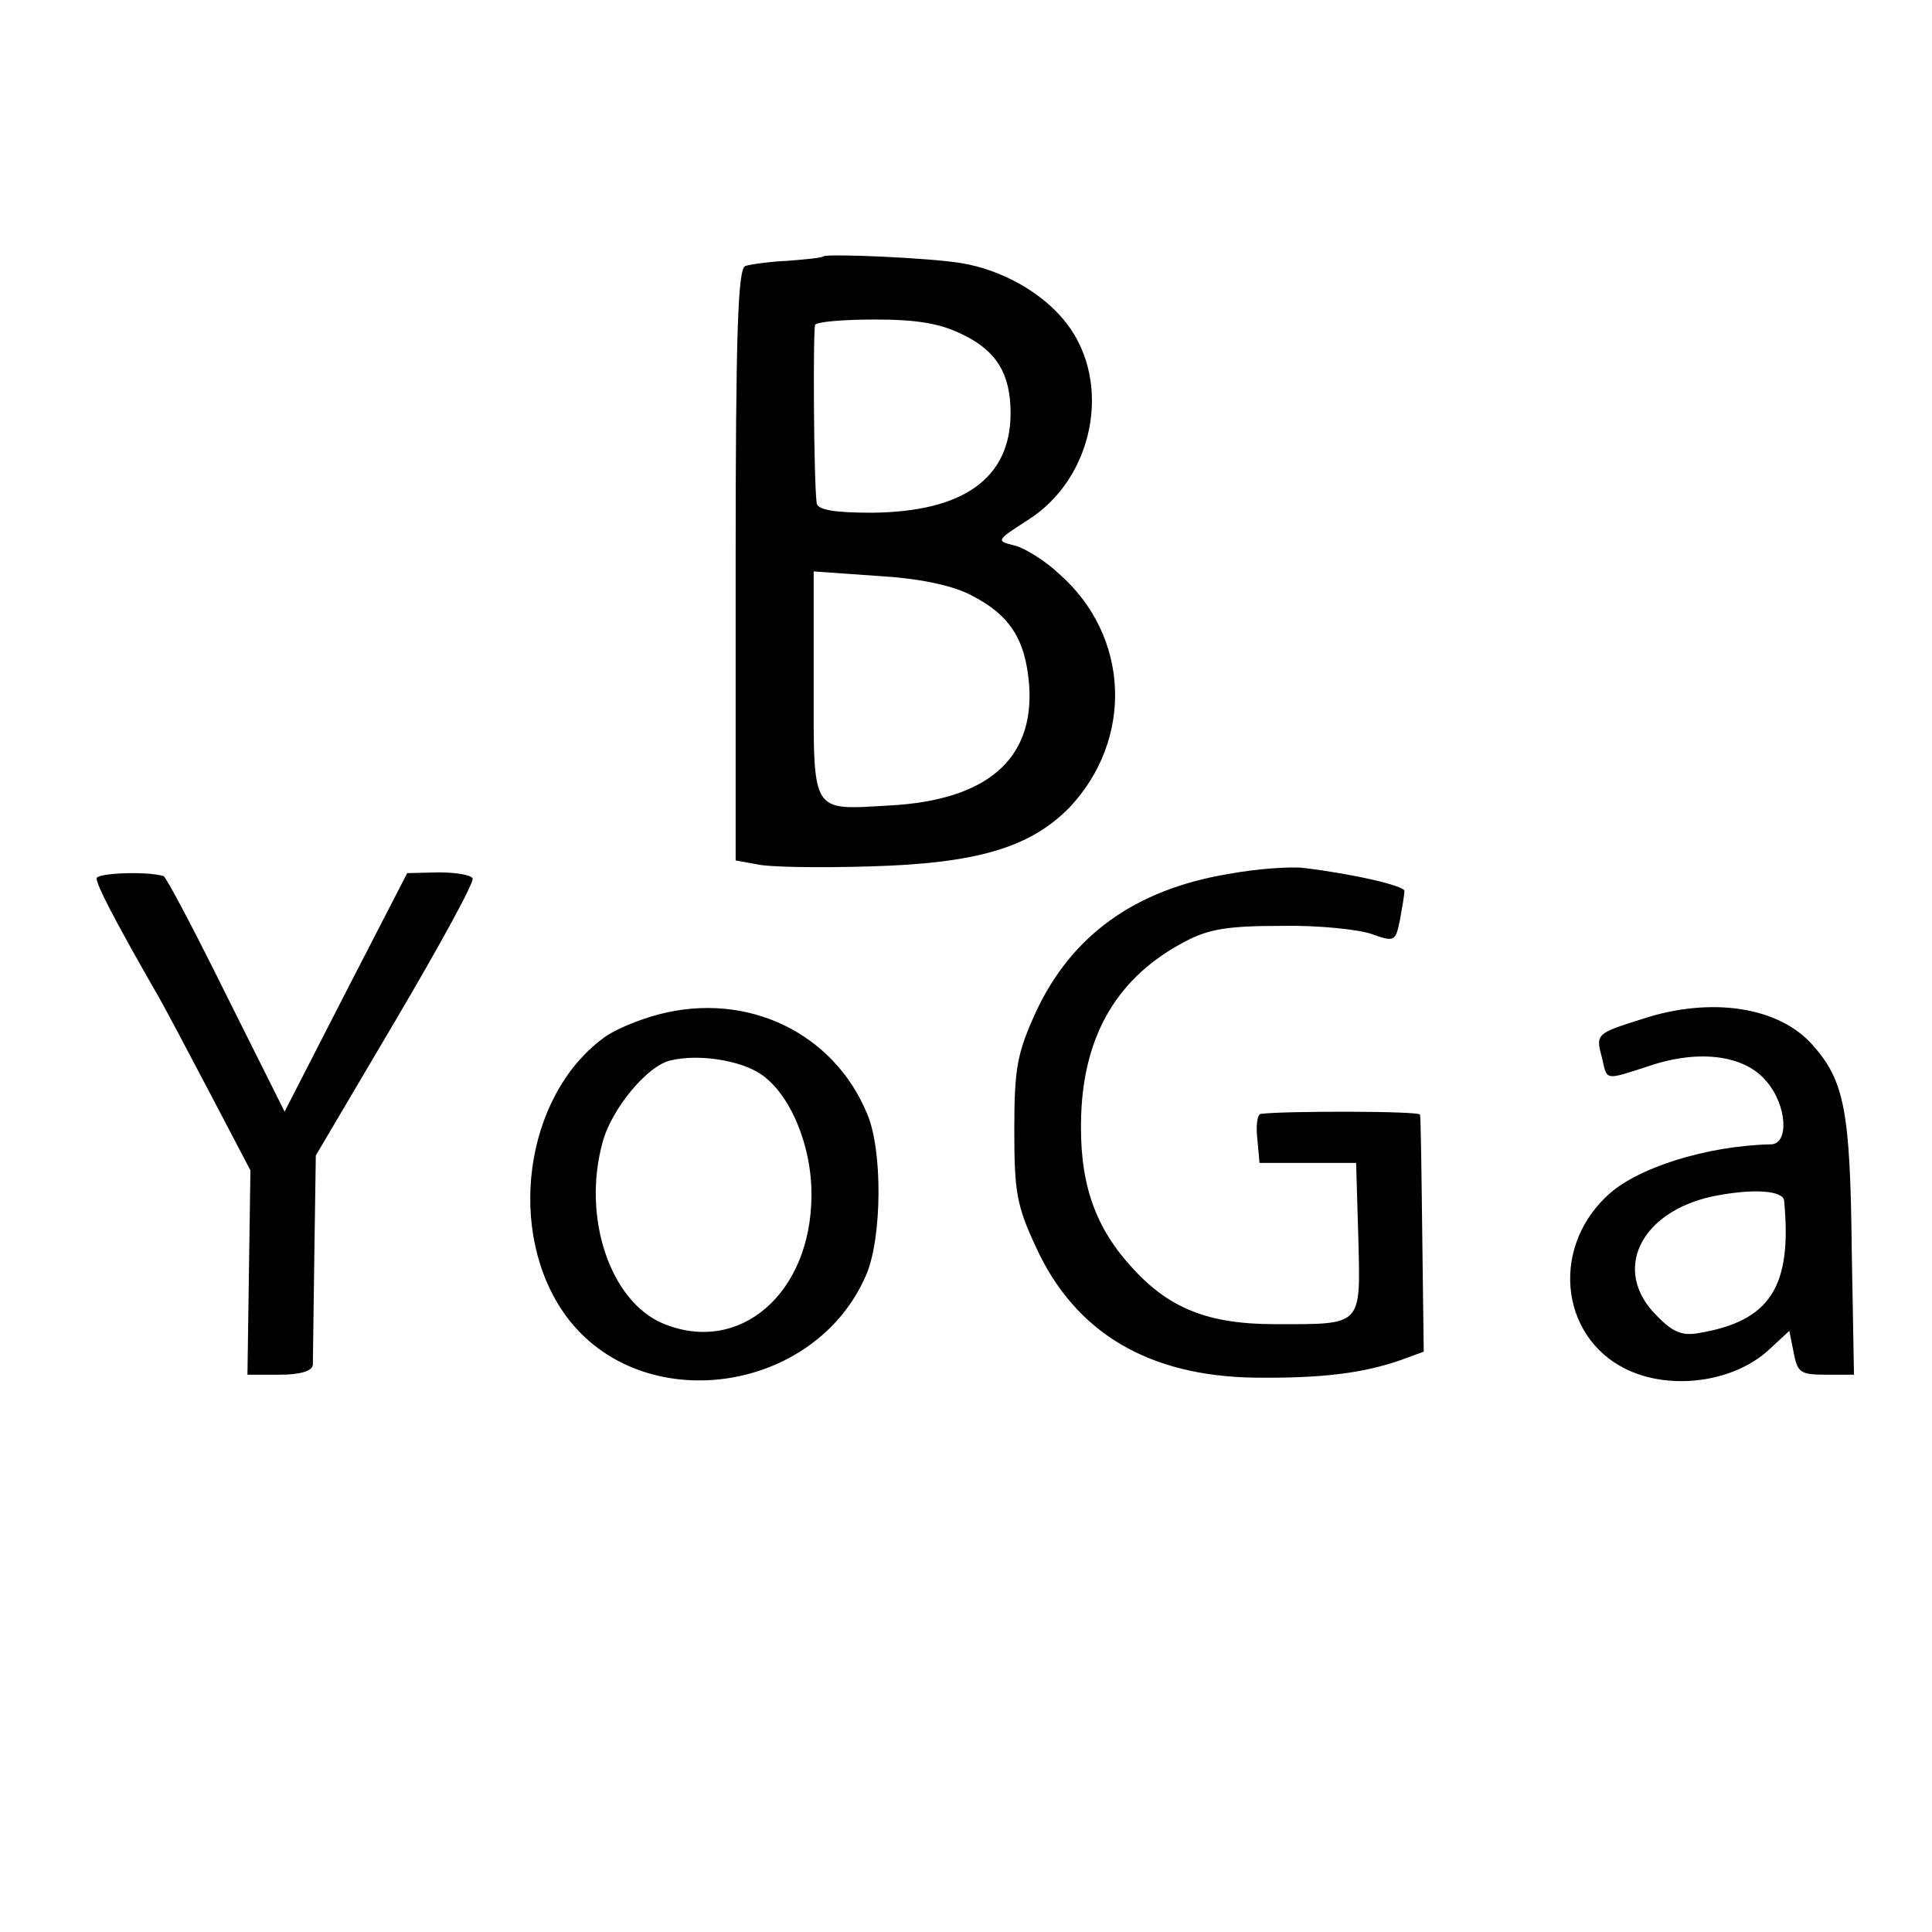 <svg version="1.0" xmlns="http://www.w3.org/2000/svg" width="346.667" height="346.667" viewBox="0 0 260 260"><path d="M110.8 34.5c-.2.2-2.3.4-4.8.6-2.5.1-5.1.5-5.7.7-1 .3-1.3 9.3-1.3 40.2v39.8l2.8.5c1.5.4 8.3.5 15.2.3 14.4-.4 21.5-2.5 26.8-7.8 8.8-9.2 8.3-23.2-1.3-31.6-1.9-1.8-4.7-3.5-6-3.8-2.5-.6-2.4-.7 1.8-3.4 8.9-5.6 11.4-18.4 5.3-26.4-3.1-4.1-8.7-7.3-14.3-8.2-4.2-.7-18-1.3-18.5-.9zM129.5 45c4.6 2.2 6.5 5.3 6.5 10.6 0 8.8-6.4 13.3-18.7 13.4-5.1 0-7.3-.4-7.4-1.3-.4-3.4-.5-23.3-.2-24 .3-.4 3.8-.7 8-.7 5.6 0 8.8.5 11.8 2zm1 35c5.4 2.7 7.5 6 8 12.2.7 10-5.7 15.5-18.8 16.2-10.6.6-10.2 1.3-10.2-16.3V76.9l8.5.6c5.4.3 9.9 1.2 12.5 2.5zm34.9 37.6c-12.7 2.1-21.2 8.3-26 18.6-2.5 5.5-2.9 7.5-2.9 15.8 0 8.4.3 10.2 2.9 15.8 5.3 11.6 15.2 17.4 29.5 17.6 9 .1 14.6-.6 19.7-2.4l3-1.1-.2-15.7c-.1-8.6-.2-15.9-.3-16.2-.1-.5-18.5-.5-21.4-.1-.5 0-.7 1.6-.5 3.3l.3 3.3h13l.3 10.2c.3 11.9.6 11.5-11.2 11.5-9.2 0-14.5-2.2-19.6-8-4.9-5.5-6.8-11.5-6.5-20.2.4-10.9 5-18.6 14-23.3 3.2-1.7 5.8-2.1 13-2.1 5-.1 10.4.5 12.1 1.1 3.1 1.1 3.2 1 3.8-1.9.3-1.7.6-3.4.6-3.9 0-.7-6.9-2.3-13.6-3.1-1.7-.2-6.2.1-10 .8zm-152.4.6c0 .9 2.2 5.2 7.8 15 1.2 2 4.5 8.3 7.5 14l5.4 10.3-.2 13.7-.2 13.8h4.4c2.7 0 4.3-.5 4.4-1.3 0-.6.1-7.3.2-14.7l.2-13.5 10.8-18.3c5.9-10 10.6-18.6 10.3-19-.3-.5-2.4-.8-4.6-.8l-4.2.1-8.3 16.1-8.2 16-7.9-15.8c-4.3-8.7-8.1-15.9-8.4-15.9-2.3-.7-9-.4-9 .3zm75.7 18.3c-2.7.7-6.1 2.1-7.5 3.2-10.7 7.9-13.1 26.2-5.1 37.3 10.1 13.9 33.6 10.7 40.5-5.5 2.1-5 2.2-16.7.1-21.6-4.5-10.9-16.1-16.5-28-13.4zm13.6 8c4 2.6 7 9.7 6.9 16.5-.1 13.1-9.7 21.4-20 17.1-7.1-3-10.9-14.3-8.1-24.4 1.2-4.5 6.1-10.4 9.2-11 3.7-.9 9.3 0 12 1.8zm118.8-7.4c-6.3 2-6.4 2-5.5 5.3.7 3.1.3 3 6.5 1 6.6-2.2 12.7-1.4 15.6 2.1 2.8 3.2 3.1 8.5.6 8.5-8.7.2-18.2 3.2-22.1 7-7.8 7.4-6 19.7 3.4 23.6 6 2.5 14 1.2 18.5-3l2.7-2.5.6 3c.5 2.6.9 2.9 4.3 2.9h3.8l-.3-16.7c-.2-18.9-1-22.9-5.3-27.7-4.5-5.1-13.6-6.5-22.8-3.5zm19 24.5c1.1 11.6-1.9 16.2-11.5 17.8-2.2.4-3.5-.1-5.7-2.4-6-6-2.2-13.9 7.6-16 5.4-1.1 9.5-.8 9.6.6z"/></svg>